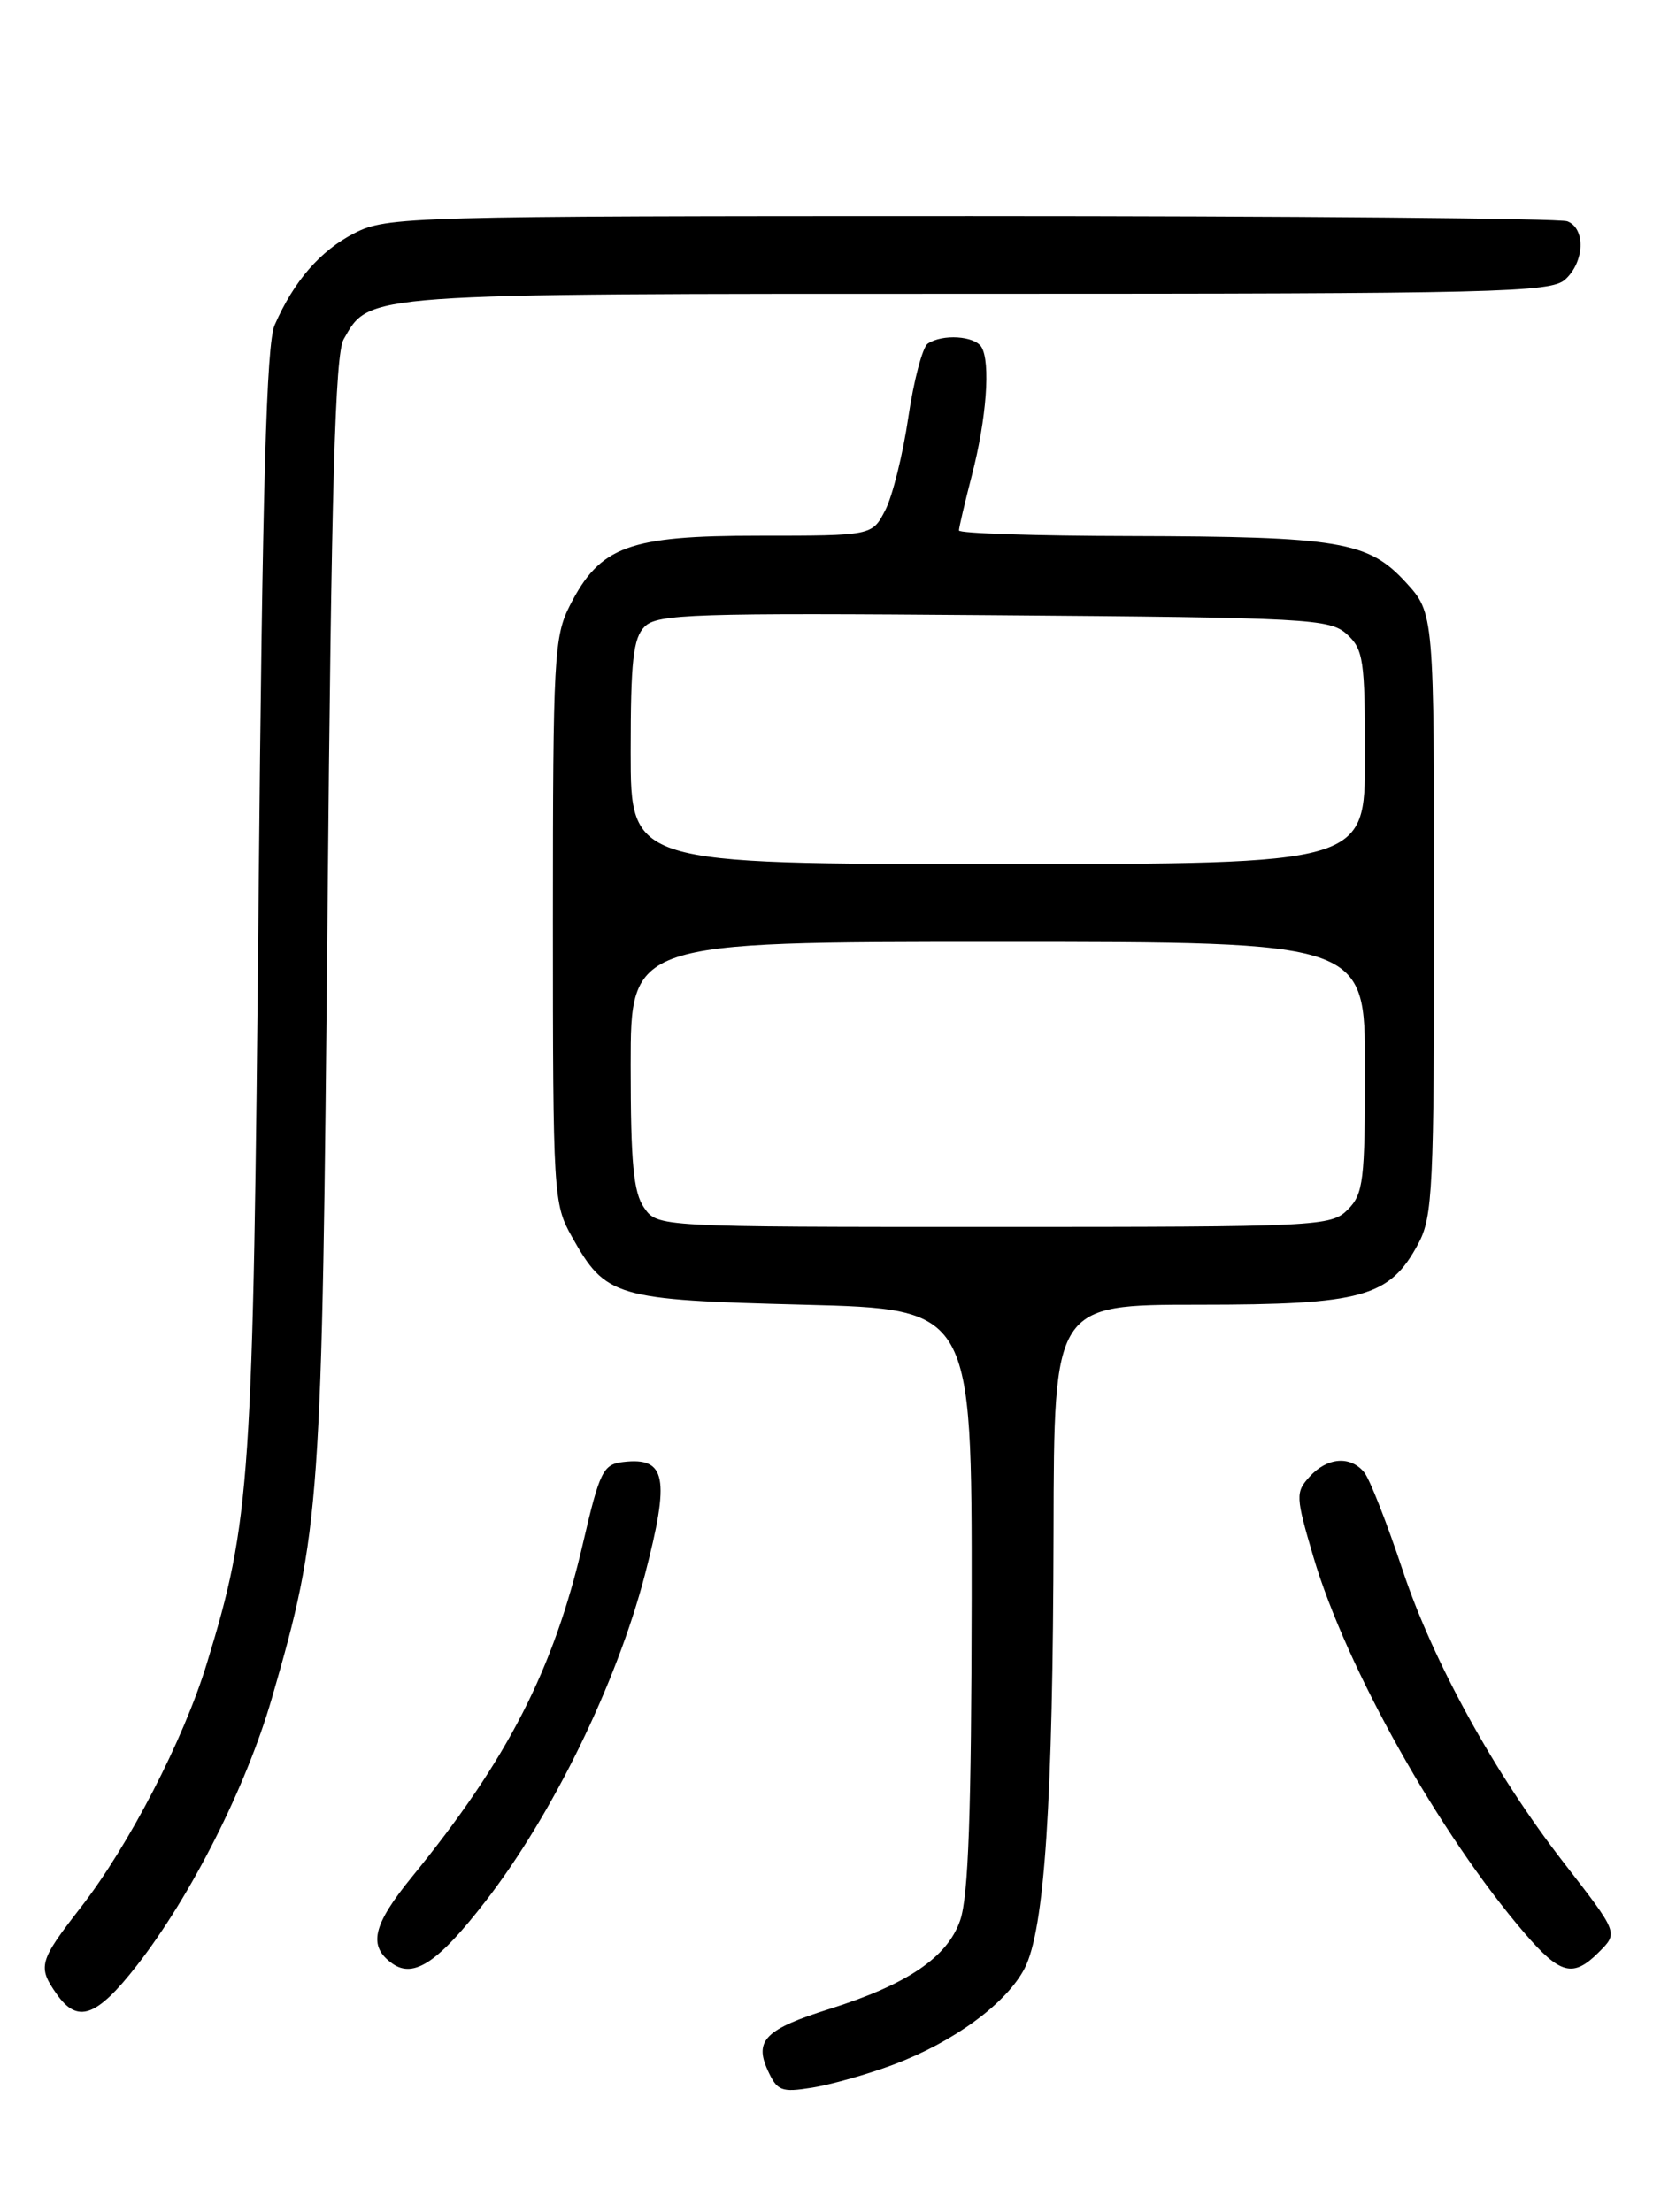 <?xml version="1.0" encoding="UTF-8" standalone="no"?>
<!DOCTYPE svg PUBLIC "-//W3C//DTD SVG 1.1//EN" "http://www.w3.org/Graphics/SVG/1.1/DTD/svg11.dtd" >
<svg xmlns="http://www.w3.org/2000/svg" xmlns:xlink="http://www.w3.org/1999/xlink" version="1.1" viewBox="0 0 194 256">
 <g >
 <path fill="currentColor"
d=" M 103.38 238.96 C 110.40 236.33 116.50 231.86 118.60 227.81 C 120.91 223.34 121.89 208.60 121.95 177.25 C 122.00 151.00 122.00 151.00 138.77 151.00 C 157.73 151.00 160.85 150.13 164.17 143.94 C 165.84 140.83 166.00 137.53 166.00 105.75 C 166.00 70.97 166.00 70.97 162.72 67.39 C 158.38 62.65 155.05 62.10 130.75 62.04 C 119.89 62.02 111.00 61.73 111.00 61.39 C 111.00 61.06 111.68 58.18 112.50 54.99 C 114.19 48.47 114.68 41.90 113.60 40.16 C 112.80 38.87 109.10 38.63 107.39 39.77 C 106.79 40.17 105.77 44.01 105.14 48.30 C 104.51 52.59 103.31 57.43 102.47 59.05 C 100.95 62.00 100.95 62.00 87.84 62.00 C 72.76 62.00 69.46 63.21 65.97 70.06 C 64.13 73.67 64.00 76.07 64.00 106.57 C 64.00 138.32 64.06 139.34 66.19 143.12 C 70.13 150.14 71.15 150.44 93.00 151.00 C 112.50 151.50 112.50 151.50 112.47 185.00 C 112.44 209.76 112.10 219.48 111.14 222.25 C 109.67 226.52 105.02 229.67 96.00 232.51 C 88.62 234.83 87.29 236.14 88.86 239.59 C 89.96 242.00 90.43 242.19 94.02 241.61 C 96.20 241.26 100.41 240.07 103.38 238.96 Z  M 15.83 227.49 C 22.10 219.46 28.51 206.78 31.47 196.53 C 37.10 177.06 37.28 174.52 37.91 105.50 C 38.36 56.23 38.79 40.98 39.78 39.26 C 42.84 33.91 41.59 34.00 113.12 34.00 C 173.34 34.00 179.51 33.85 181.17 32.35 C 183.42 30.31 183.56 26.43 181.42 25.61 C 180.55 25.27 149.48 25.00 112.38 25.00 C 47.15 25.00 44.79 25.07 41.04 26.98 C 37.08 29.00 34.03 32.51 31.79 37.62 C 30.84 39.79 30.38 56.14 29.93 104.00 C 29.30 171.61 29.01 175.97 23.93 192.56 C 21.22 201.41 14.93 213.56 9.35 220.75 C 4.51 226.98 4.33 227.61 6.56 230.78 C 8.98 234.23 11.17 233.46 15.83 227.49 Z  M 56.23 220.00 C 63.99 209.96 71.36 194.85 74.64 182.28 C 77.58 170.99 77.12 168.61 72.13 169.20 C 69.81 169.47 69.42 170.26 67.48 178.61 C 64.09 193.24 58.74 203.67 47.69 217.21 C 43.11 222.83 42.57 225.24 45.43 227.26 C 47.91 229.00 50.75 227.09 56.23 220.00 Z  M 185.04 225.96 C 187.33 223.67 187.37 223.78 180.95 215.50 C 173.05 205.32 165.87 192.29 162.38 181.79 C 160.55 176.28 158.54 171.15 157.90 170.39 C 156.29 168.44 153.62 168.66 151.58 170.91 C 149.95 172.71 149.97 173.19 152.02 180.16 C 155.80 193.00 166.65 212.32 176.49 223.75 C 180.60 228.52 182.09 228.91 185.04 225.96 Z  M 74.56 139.78 C 73.32 138.02 73.00 134.58 73.00 123.28 C 73.00 109.00 73.00 109.00 115.50 109.00 C 158.00 109.00 158.00 109.00 158.00 123.50 C 158.00 136.67 157.82 138.18 156.00 140.00 C 154.07 141.93 152.67 142.00 115.06 142.00 C 76.11 142.00 76.11 142.00 74.56 139.78 Z  M 73.00 87.07 C 73.00 76.47 73.29 73.85 74.62 72.52 C 76.08 71.06 80.31 70.92 115.02 71.20 C 151.51 71.48 153.92 71.61 155.90 73.40 C 157.82 75.15 158.00 76.38 158.00 87.65 C 158.00 100.00 158.00 100.00 115.50 100.00 C 73.00 100.00 73.00 100.00 73.00 87.07 Z "/>
</g>
</svg>